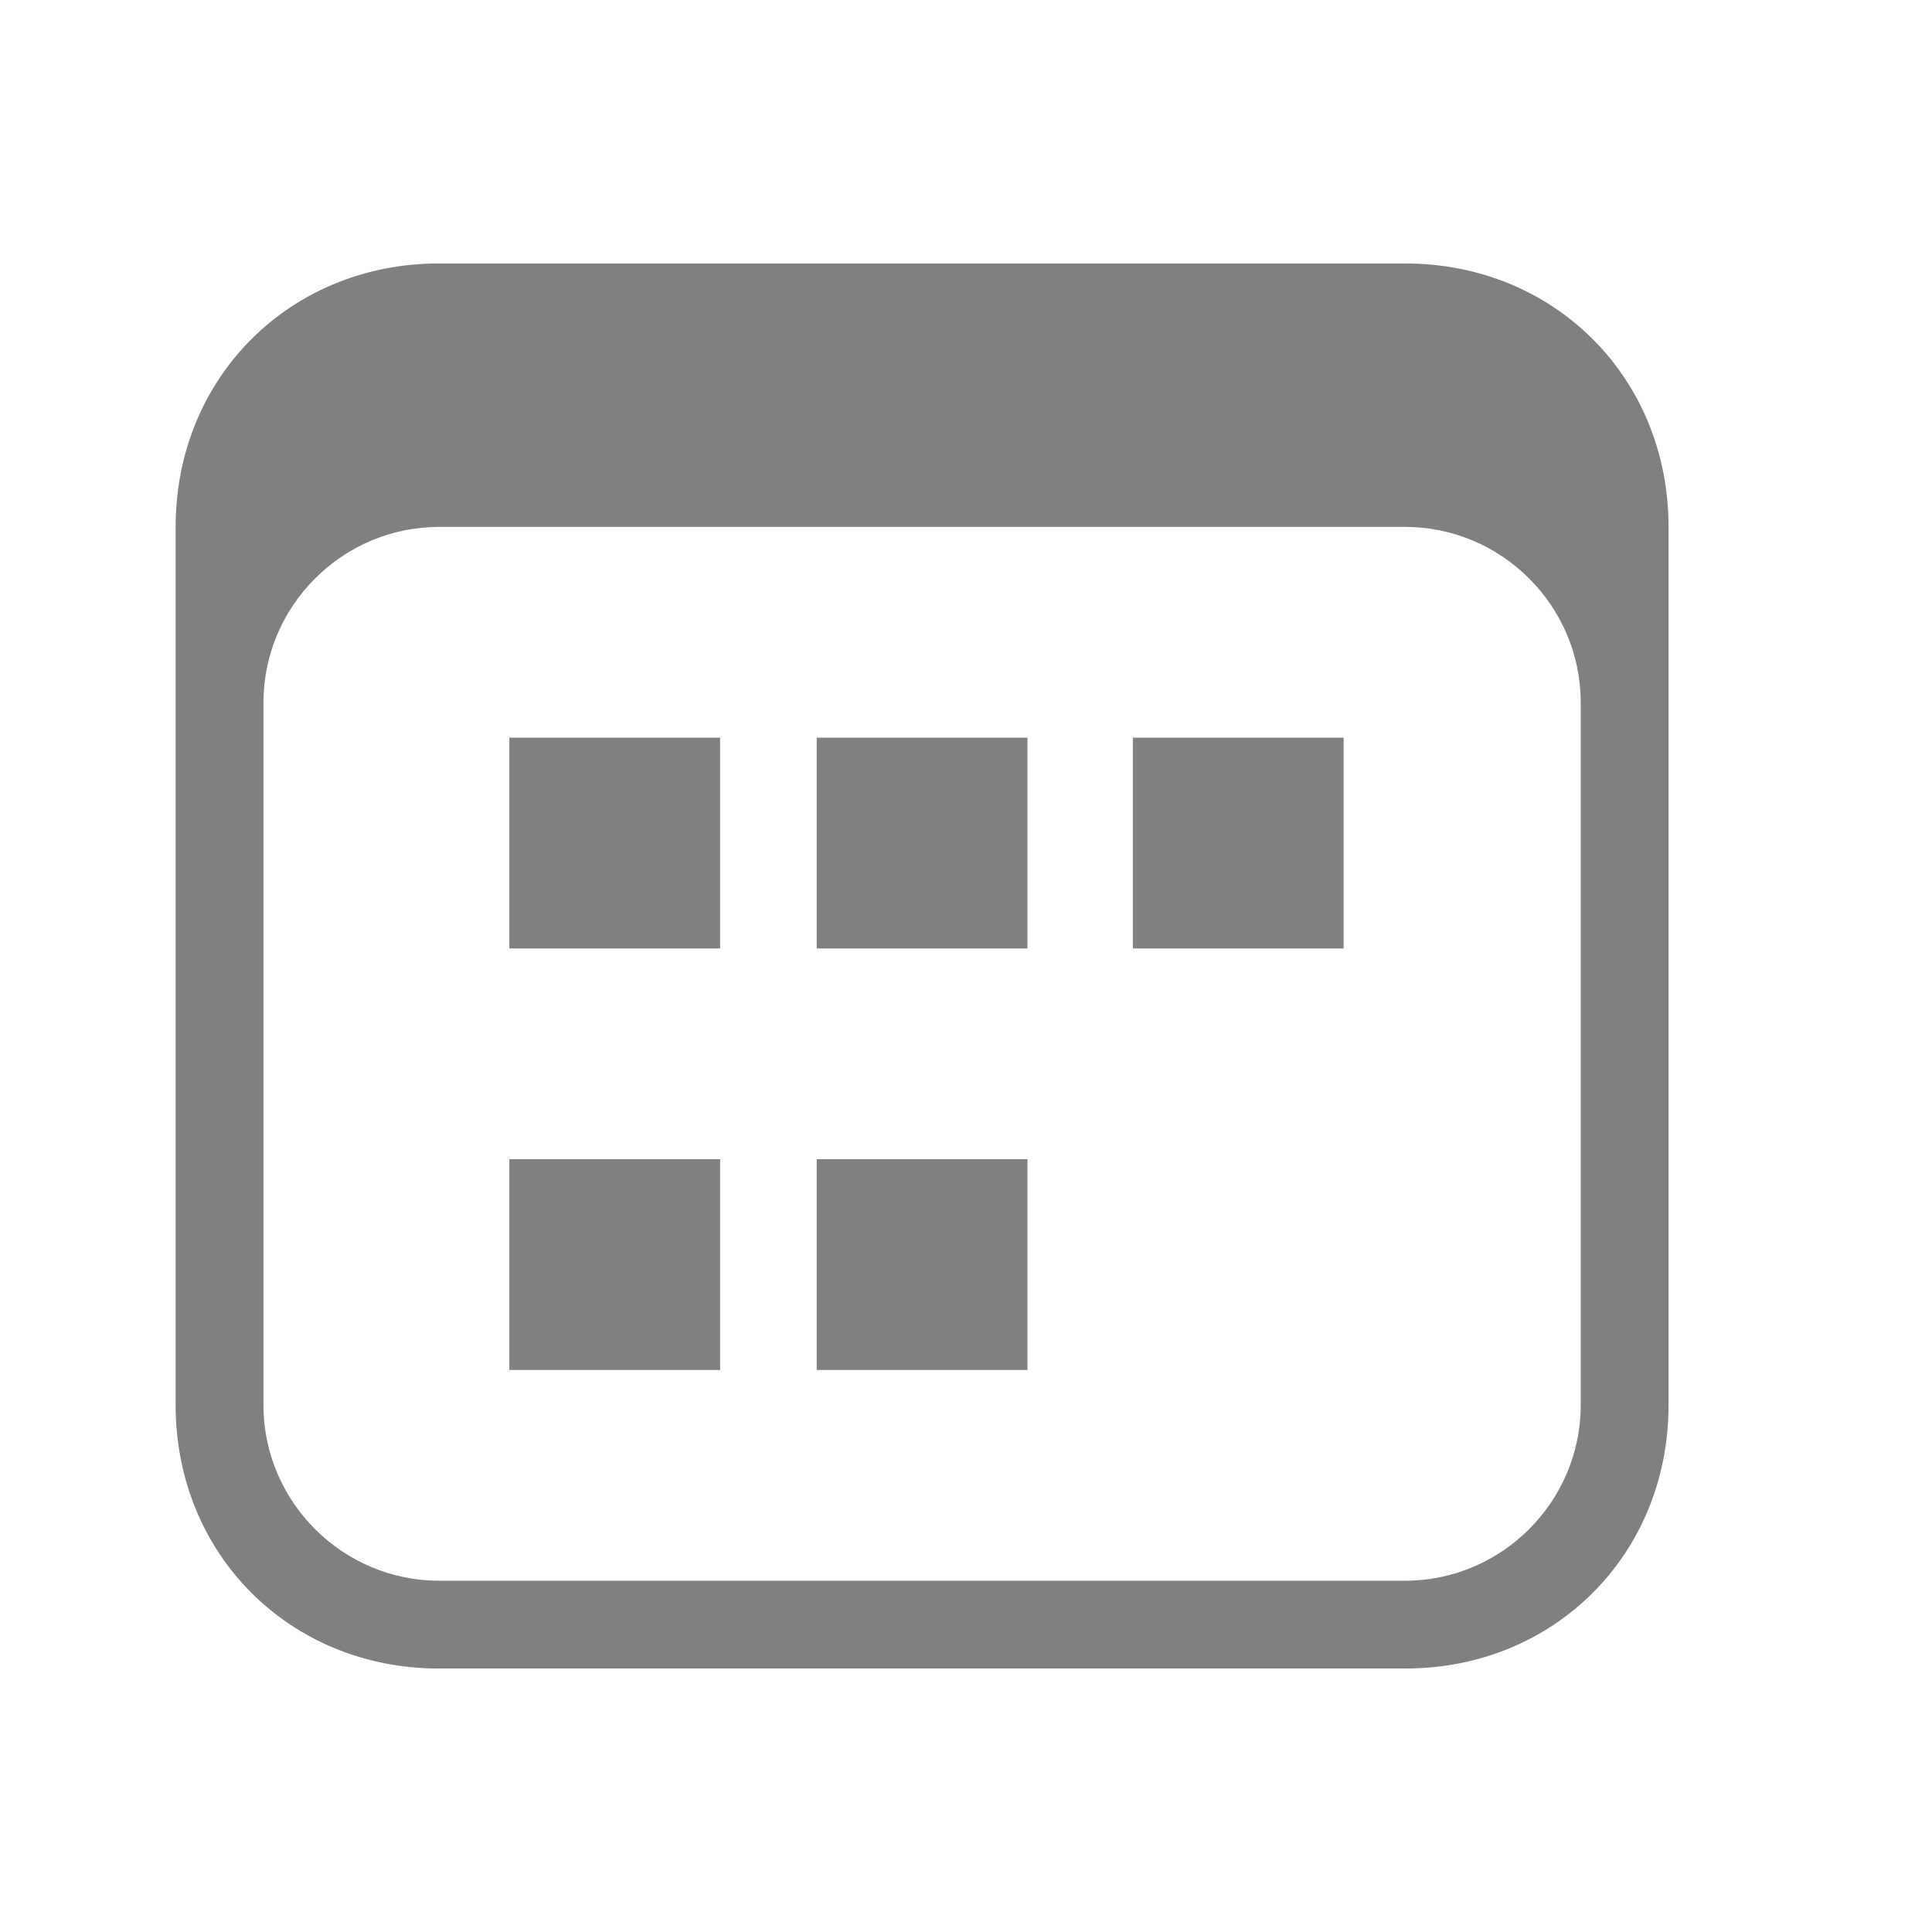<?xml version="1.0" encoding="utf-8"?>
<!-- Generator: Adobe Illustrator 23.0.0, SVG Export Plug-In . SVG Version: 6.00 Build 0)  -->
<svg version="1.1" id="图层_1" xmlns="http://www.w3.org/2000/svg" xmlns:xlink="http://www.w3.org/1999/xlink" x="0px" y="0px"
	 viewBox="0 0 22 22" style="enable-background:new 0 0 22 22;" xml:space="preserve">
<style type="text/css">
	.st0{fill:#808080;}
</style>
<path class="st0" d="M5.8,8.4v2.4h2.4V8.4H5.8z M9.3,8.4v2.4h2.4V8.4H9.3z M12.9,8.4v2.4h2.4V8.4H12.9z M5.8,13.2v2.4h2.4v-2.4
	C8.2,13.2,5.8,13.2,5.8,13.2z M9.3,13.2v2.4h2.4v-2.4C11.7,13.2,9.3,13.2,9.3,13.2z"/>
<path class="st0" d="M5,3C3.3,3,2,4.3,2,6v10c0,1.7,1.3,3,3,3h11c1.7,0,3-1.3,3-3V6c0-1.7-1.3-3-3-3H5z M5,6h11c1.1,0,2,0.9,2,2v8
	c0,1.1-0.9,2-2,2H5c-1.1,0-2-0.9-2-2V8C3,6.9,3.9,6,5,6z"/>
</svg>

